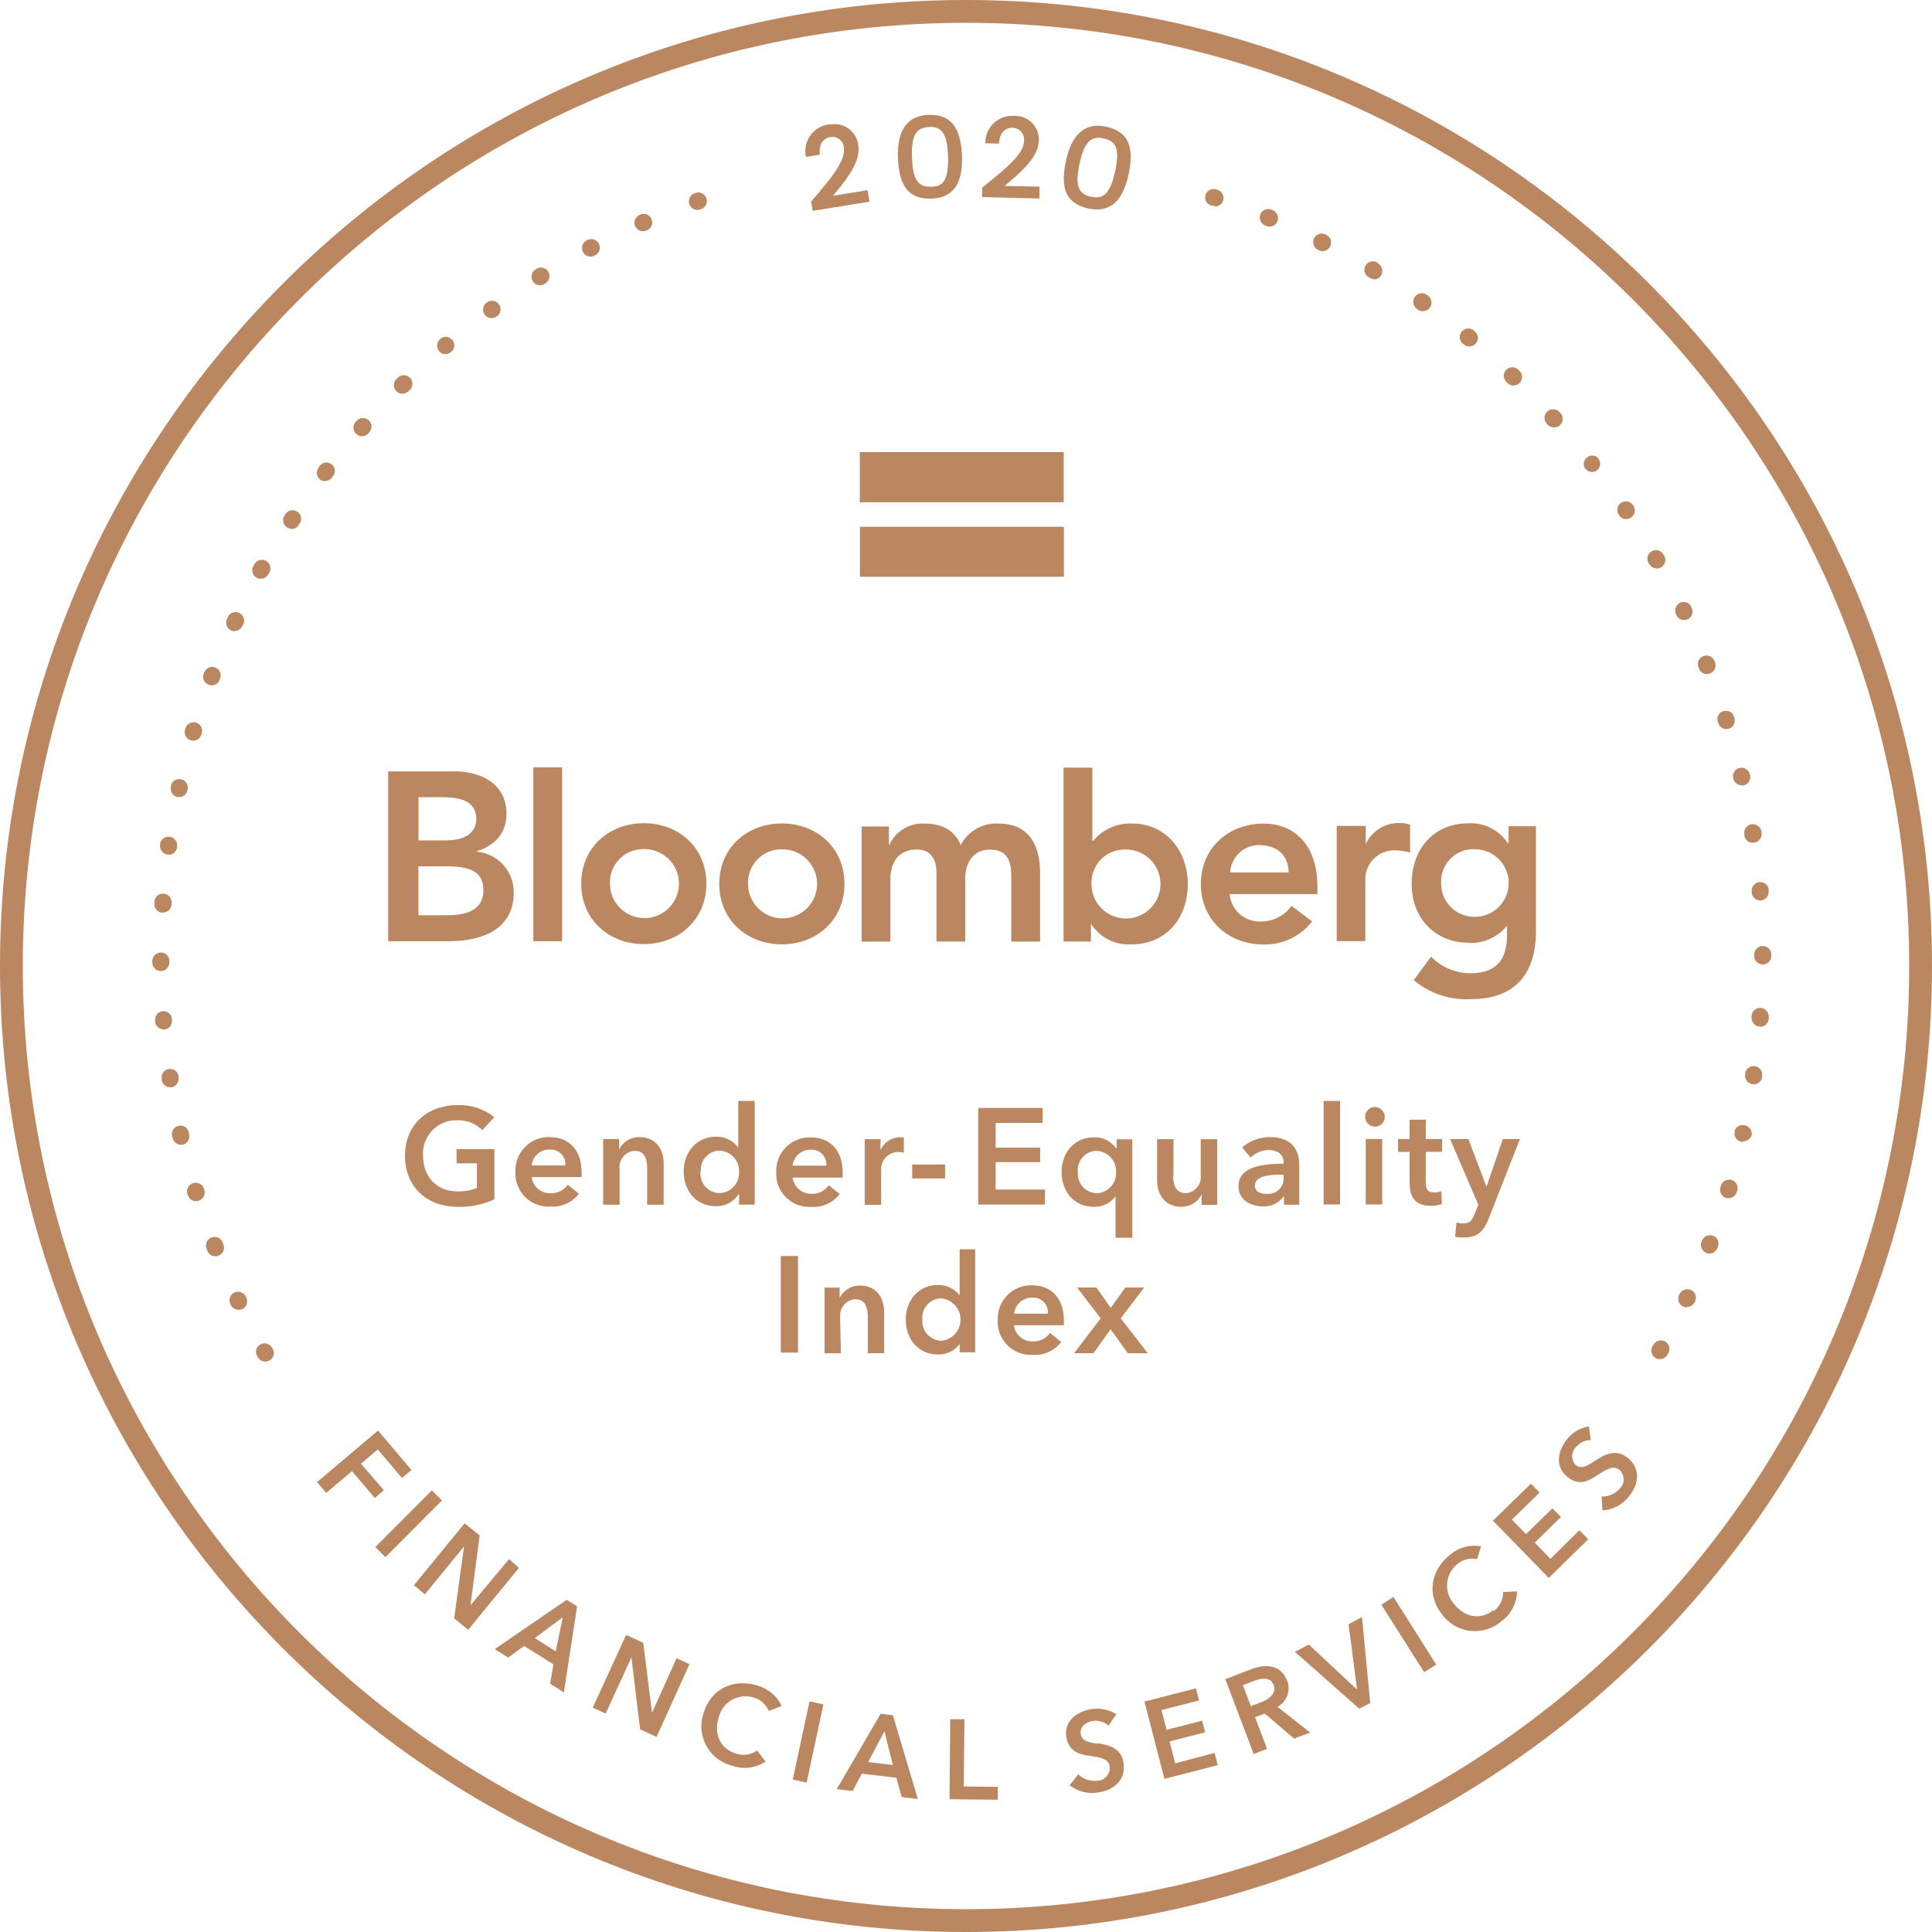 <?xml version="1.0" encoding="UTF-8"?><svg id="a" xmlns="http://www.w3.org/2000/svg" viewBox="0 0 288 288"><defs><style>.c{fill:#bb8760;}</style></defs><g id="b"><path class="c" d="M122.22,23.1c-.21-1.53,.45-2.49,1.54-2.67,.91-.18,1.8,.41,2.01,1.32v.18c.31,1.87-1.37,4.08-4.86,8.12l.23,1.38,8.47-1.36-.28-1.72-5.16,.84c3.24-3.84,4.08-5.71,3.74-7.75-.33-1.93-2.17-3.22-4.09-2.89h-.26c-2.19,.27-3.75,2.27-3.48,4.45v.03c.01,.12,.03,.24,.06,.36l2.07-.34m16.68,6.56c3.08-.12,4.69-2.11,4.51-6.43s-1.76-6.18-5.03-6.05c-3.13,.12-4.68,2.3-4.51,6.43,.15,3.84,1.36,6.19,5.03,6.05m-.45-10.68c1.71-.07,2.76,.6,2.88,4.33s-.84,4.57-2.49,4.57c-2,.08-2.76-1.03-2.88-4.34-.14-3.51,.76-4.48,2.52-4.55m-21.92,121.83c5.18,0,9.33-3.62,9.33-9.01s-4.15-9.01-9.33-9.01-9.33,3.62-9.33,9.01,4.15,9.01,9.33,9.01m0-14.16c2.84-.06,5.19,2.2,5.25,5.04s-2.2,5.19-5.04,5.25c-2.84,.06-5.19-2.2-5.25-5.04v-.11c-.1-2.74,2.04-5.04,4.77-5.14h.28m11.61-51.74h30.4v-7.48h-30.4v7.48Zm-2.55,99.98c0-3.52-2.01-5.3-4.73-5.3-2.75-.11-5.08,2.04-5.18,4.79h0c0,.15,0,.3,0,.44-.11,2.72,2,5.01,4.71,5.13,.18,0,.36,0,.55,0,1.63,.11,3.21-.62,4.2-1.92l-1.63-1.31c-.58,.85-1.57,1.33-2.59,1.27-1.42,.04-2.63-1-2.79-2.41h7.45v-.65m-7.45-1.14c.14-1.38,1.33-2.42,2.72-2.36,1.19-.08,2.22,.82,2.3,2.01v.02c.01,.11,.01,.22,0,.34h-5.02Zm100.8-33.18c2.16,.08,4.23-.84,5.62-2.5h.07v1.25c0,3.4-1.3,5.76-5.44,5.76-2.22,0-4.34-.89-5.89-2.47l-2.57,3.5c2.37,1.99,5.41,3,8.51,2.83,6.72,0,9.7-3.94,9.7-10.12v-15.66h-4.08v2.57h-.08c-1.29-1.98-3.53-3.13-5.89-3-5.29,0-8.48,3.94-8.48,9.01s3.4,8.79,8.54,8.79m.89-13.94c2.78,0,5.04,2.26,5.04,5.04s-2.26,5.04-5.04,5.04c-2.74,.04-5-2.14-5.04-4.89h0v-.09c-.15-2.67,1.9-4.96,4.57-5.11h0c.17,0,.33,0,.5,0m-91.7-40.6h30.4v-7.45h-30.4v7.45Zm75.33,45.12c-.02-2.38,1.9-4.32,4.28-4.34h.33c.7,.02,1.4,.13,2.07,.33v-4.16c-.5-.15-1.01-.24-1.54-.25-2.17-.05-4.16,1.18-5.08,3.15h0v-2.71h-4.32v17.18h4.26v-9.21Zm-6.21,48.45h2.45v-15.44h-2.45v15.44Zm6.28,0h2.45v-9.77h-2.45v9.77Zm-87.2,22.08h2.57v-14.4h-2.57v14.4Zm98.59-29.92v-1.92h-2.44v-2.88h-2.41v2.88h-1.72v1.92h1.72v4.57c0,1.92,.6,3.47,3.18,3.47,.56,0,1.11-.09,1.63-.27l-.08-1.92c-.33,.13-.69,.2-1.05,.2-1.08,0-1.28-.63-1.28-1.51v-4.55h2.44Zm3.1,10.66c-.33,0-.65-.05-.96-.14l-.21,2.12c.42,.09,.84,.13,1.27,.13,2.16,0,3.01-1.02,3.72-2.79l4.67-11.89h-2.55l-2.43,7.11h0l-2.7-7.11h-2.72l4.2,9.79-.49,1.24c-.41,1.02-.69,1.54-1.74,1.54m-13.29-17.36c-.81,.06-1.41,.77-1.35,1.58,.06,.81,.77,1.41,1.58,1.35,.76-.06,1.35-.69,1.35-1.46-.02-.83-.71-1.49-1.54-1.47h0m-75.99,4.8v9.79h2.45v-5.24c-.05-1.4,1.05-2.58,2.45-2.63h.18c.25,0,.5,.03,.75,.1v-2.24c-.19-.05-.39-.07-.59-.07-1.25,.02-2.38,.77-2.88,1.92h0v-1.63h-2.36Zm26.88,7.51h-7.36v-4.08h6.63v-2.16h-6.63v-3.68h7v-2.24h-9.6v14.4h9.93l.04-2.25Zm-19.8-1.66h4.9v-2.07h-4.9v2.07Zm38.95-.38v-5.47h-2.45v6.12c0,2,1.07,3.96,3.61,3.96,1.29,.02,2.47-.7,3.04-1.85h0v1.57h2.31v-9.79h-2.45v5.39c.15,1.31-.8,2.49-2.11,2.64h-.17c-1.56,0-1.83-1.45-1.83-2.61m-11.94-49.92h-.11v-10.89h-4.29v25.92h4.08v-2.57h.07c1.29,1.99,3.54,3.13,5.9,3,5.29,0,8.47-3.94,8.47-9.01s-3.4-9.01-8.29-9.01c-2.25-.1-4.41,.87-5.83,2.61m4.8,1.26c2.84-.06,5.19,2.2,5.25,5.04s-2.2,5.19-5.04,5.25c-2.84,.06-5.19-2.2-5.25-5.04v-.11c-.1-2.74,2.04-5.04,4.77-5.14h.28m1.04,57.88v-14.68h-2.34v1.36h-.07c-.76-1.1-2.04-1.73-3.38-1.65-2.79,0-4.75,2.25-4.75,5.15s1.83,5.21,4.8,5.21c1.28,.05,2.49-.55,3.24-1.58h0v6.19h2.5Zm-5.24-6.64c-1.59,0-2.88-1.29-2.88-2.88v-.3c-.15-1.58,1.01-2.99,2.6-3.14h.22c1.67,.09,2.96,1.51,2.88,3.19,.08,1.66-1.21,3.06-2.86,3.14h-.02m-19.62-46.81c0-2.21,1.01-4.43,3.69-4.43s3.19,1.85,3.19,4v9.72h4.29v-10.22c0-4.12-1.61-7.37-6.19-7.37-2.35-.14-4.56,1.11-5.64,3.19-.89-2.15-2.72-3.19-5.37-3.19-2.22-.13-4.3,1.1-5.25,3.11h-.08v-2.68h-4.07v17.16h4.29v-9.37c0-2.28,1.1-4.36,3.93-4.36,2.07,0,2.94,1.39,2.94,3.5v10.22h4.28v-9.29Zm78.72,108.98c-1.92,1.51-4.3,1.05-5.89-1.01-1.46-1.71-1.29-4.27,.39-5.76l.21-.17c.8-.67,1.86-.92,2.88-.69l.59-1.92c-1.62-.29-3.28,.15-4.54,1.2-2.88,2.25-3.65,5.87-1.32,8.89,1.94,2.73,5.73,3.37,8.46,1.43,.15-.1,.29-.22,.43-.34,1.44-1.03,2.31-2.69,2.34-4.46l-2.07,.1c.01,1.14-.53,2.21-1.45,2.88m-55.56-43.68l3.5-4.59h-2.81l-2.18,3.03-2.13-3.03h-2.88l3.52,4.59-3.97,5.2h2.88l2.57-3.57,2.55,3.57h2.98l-4.03-5.2Zm-35.78,58.94l-6.55,11.24,2.36,.28,1.38-2.58,5.15,.6,.79,2.88,2.41,.29-3.72-12.48-1.82-.22Zm-1.87,7.21l2.43-4.6,1.26,5.03-3.69-.43Zm66.19-125.31l-3.07-2.32c-1.07,1.48-2.79,2.34-4.61,2.32-2.39,.1-4.42-1.7-4.62-4.08h13.08v-1.17c0-5.97-3.25-9.34-8.04-9.34-5.18,0-9.33,3.62-9.33,9.01s4.15,9.01,9.33,9.01c2.83,.07,5.52-1.21,7.26-3.44m-7.86-11.37c2.68,0,4.33,1.56,4.36,4.07h-8.72c.11-2.34,2.09-4.16,4.44-4.07m-24.21,133.96c-1.4-.23-2.36-.41-2.52-1.49s.88-1.79,1.85-1.92c.84-.11,1.68,.15,2.31,.7l1.15-1.7c-1.08-.68-2.36-.95-3.62-.77-2.14,.32-4.17,1.7-3.84,4.1,.32,2.2,1.92,2.68,3.47,2.88s2.88,.42,3.02,1.65c.08,1.06-.71,1.98-1.77,2.06-.05,0-.1,0-.15,0-1.02,.11-2.04-.24-2.77-.96l-1.3,1.62c1.21,.96,2.78,1.36,4.3,1.08,2.31-.34,4.12-1.85,3.74-4.39-.34-2.32-2.36-2.71-3.95-2.95m-20.48-59.7h0v1.43h2.32v-15.36h-2.32v6.86h0c-.79-1-2.01-1.57-3.28-1.53-2.79,0-4.75,2.25-4.75,5.14s1.83,5.22,4.8,5.22c1.35,.04,2.62-.62,3.37-1.75m-2.88-.29c-1.62-.06-2.88-1.41-2.82-3.03h0v-.16c-.14-1.58,1.02-2.99,2.61-3.13h.21c1.75,.17,3.03,1.72,2.86,3.46-.14,1.52-1.34,2.72-2.86,2.86m3.46,56.41h-2.12l-.11,11.93,7.19,.07v-1.92l-5.07-.05,.11-10.03Zm10.13-64.69c-2.75-.1-5.07,2.05-5.17,4.8,0,.15,0,.29,0,.44-.12,2.71,1.98,5.01,4.69,5.13,.19,0,.38,0,.57,0,1.63,.11,3.21-.62,4.2-1.92l-1.67-1.35c-.58,.84-1.56,1.32-2.58,1.27-1.42,.04-2.63-1-2.8-2.41h7.45v-.65c0-3.52-2-5.3-4.73-5.3m-2.68,4.21c.14-1.38,1.33-2.42,2.72-2.37,1.2-.08,2.23,.83,2.3,2.03v.02c.01,.11,.01,.22,0,.33h-5.02Zm24,67.04l-.84-3.26,5.3-1.36-.44-1.73-5.3,1.36-.76-2.94,5.6-1.44-.46-1.8-7.68,1.97,2.98,11.52,7.95-2.04-.47-1.83-5.88,1.56Zm55.94-30.48l-2.34-2.41,3.92-3.84-1.29-1.27-3.93,3.84-2.11-2.17,4.14-4.03-1.3-1.32-5.66,5.51,8.32,8.54,5.88-5.76-1.32-1.35-4.31,4.26Zm11.52-15.04c-1.8-1.5-3.56-.43-4.91,.45-1.19,.77-2.03,1.28-2.88,.58-.69-.77-.65-1.94,.09-2.66,.54-.65,1.34-1.03,2.19-1.04l-.28-2.03c-1.26,.2-2.4,.86-3.21,1.85-1.37,1.66-1.92,4.04-.09,5.6s3.25,.66,4.53-.16,2.39-1.58,3.35-.79c.77,.73,.81,1.94,.08,2.71h0l-.08,.08c-.67,.77-1.66,1.2-2.68,1.17l.12,2.06c1.54-.09,2.97-.84,3.93-2.06,1.5-1.8,1.82-4.14-.15-5.76m-36.74,21.87l6.38,10.07,1.8-1.13-6.37-10.09-1.8,1.15Zm-14.09,11.26c-.9-2.36-3.24-2.43-5.33-1.63l-3.84,1.48,4.24,11.15,1.99-.76-1.8-4.72,1.45-.55,4.38,3.74,2.39-.9-4.86-3.84c1.41-.78,2.02-2.49,1.41-3.98m-3.77,3.27l-1.62,.61-1.19-3.13,1.8-.68c1.03-.39,2.33-.55,2.79,.66s-.65,2.11-1.78,2.53m5.59-74.13v-5.96c0-1.92-.86-4.12-4.37-4.12-1.52-.01-3,.54-4.14,1.56l1.27,1.49c.71-.71,1.67-1.11,2.67-1.12,1.22,0,2.24,.59,2.24,1.8v.24c-3.05,0-6.72,.41-6.72,3.33,0,2.28,2.1,3.03,3.68,3.03,1.2,.06,2.35-.5,3.03-1.49h.07v1.25h2.28Zm-2.33-4.13c.12,1.27-.81,2.39-2.07,2.51h-.01c-.16,.02-.32,.02-.48,0-.84,0-1.72-.29-1.72-1.23,0-1.44,2.19-1.63,3.73-1.63h.55v.35Zm9.69,66.67l1.26,9.68h-.06l-7.13-6.65-2.08,1.08,9.6,8.47,1.63-.84-1.22-12.8-2,1.06Zm-102.1-62.54v-6.12c0-2-1.06-3.96-3.61-3.96-1.28-.02-2.47,.7-3.03,1.85h0v-1.56h-2.38v9.79h2.45v-5.39c-.13-1.32,.82-2.49,2.13-2.64h.15c1.57,0,1.83,1.45,1.83,2.61v5.42h2.46Zm-45.12,38.61l2.5-2.12,3.61,4.25,1.41-1.2-4.98-5.87-9.09,7.68,1.37,1.61,3.84-3.24,3.4,4.01,1.36-1.16-3.42-3.96Zm10.56,3.98l-8.42,8.44,1.5,1.51,8.43-8.45-1.51-1.5Zm11.52,10.23l-5.76,6.9h0l1.37-10.42-2.24-1.8-7.56,9.23,1.64,1.34,5.83-7.12h0l-1.47,10.71,2.09,1.71,7.56-9.23-1.47-1.32Zm-7.68-65.41c1.38-.03,2.71,.5,3.69,1.47l1.78-1.92c-1.55-1.25-3.5-1.89-5.48-1.81-4.44,0-7.83,2.88-7.83,7.54s3.24,7.63,7.89,7.63c1.88,.05,3.74-.34,5.44-1.12v-7.48h-5.64v2.11h3.03v3.68c-.92,.36-1.9,.53-2.88,.51-3.19,0-5.15-2.25-5.15-5.33-.18-2.73,1.89-5.09,4.62-5.27h.42m8.47-33.95c.05-3.15-2.34-5.81-5.48-6.09v-.08c2.61-.79,4.41-2.68,4.41-5.54,0-4.62-3.94-6.36-7.77-6.36h-9.87v25.32h9.12c4.8,0,9.6-1.72,9.6-7.23m-14.21-14.23h3.72c3.4,0,4.9,1.08,4.9,3.25,0,1.92-1.5,3.18-4.5,3.18h-4.11v-6.43Zm0,17.6v-7.3h4.32c3.65,0,5.37,.96,5.37,3.57,0,3.33-3.22,3.72-5.54,3.72h-4.15Zm33.6,4.29c5.18,0,9.33-3.62,9.33-9.01s-4.15-9.01-9.33-9.01-9.33,3.62-9.33,9.01,4.15,9.01,9.33,9.01m0-14.16c2.84-.05,5.19,2.21,5.24,5.05,.05,2.84-2.21,5.19-5.05,5.24-2.84,.05-5.19-2.21-5.24-5.05v-.1c-.1-2.74,2.04-5.04,4.77-5.14h.29m-16.48,13.73h4.29v-25.92h-4.29v25.92Zm-5.76,105.53l2.02,1.26,2.36-1.74,4.38,2.75-.5,2.88,2.05,1.29,1.98-12.83-1.56-.96-10.72,7.35Zm9.1,.33l-3.12-1.97,4.17-3.11-1.05,5.08Zm27.34-68.06h0v1.47h2.32v-15.46h-2.45v6.87h-.06c-.79-1.01-2.01-1.58-3.28-1.54-2.79,0-4.8,2.25-4.8,5.15s1.83,5.21,4.8,5.21c1.35,.04,2.62-.62,3.36-1.75m-5.6-3.39c-.15-1.58,1.01-2.99,2.6-3.14h.22c1.67,.09,2.96,1.51,2.88,3.19,.08,1.66-1.21,3.06-2.86,3.14h-.02c-1.59,0-2.88-1.29-2.88-2.88v-.3m8.53,76.6c-3.5-1.09-6.89,.36-8.04,4.02-1.13,3.15,.51,6.62,3.67,7.74h.01c.17,.07,.34,.12,.52,.17,1.68,.6,3.55,.38,5.03-.61l-1.27-1.65c-.92,.66-2.11,.82-3.18,.45-2.35-.73-3.32-2.93-2.54-5.4,.54-2.2,2.76-3.55,4.96-3.01l.28,.08c1.01,.28,1.82,1.02,2.22,1.99l1.92-.74c-.69-1.49-2.01-2.6-3.59-3.03m5.24,14l2.07,.44,2.5-11.66-2.07-.44-2.5,11.66Zm7.07-68.96c-.13-1.32,.82-2.49,2.13-2.64h.15c1.57,0,1.84,1.45,1.84,2.6v5.43h2.44v-6.12c0-2-1.06-3.96-3.61-3.96-1.28-.02-2.47,.7-3.03,1.85h0v-1.54h-2.25v9.79h2.44l-.12-5.42Zm-43.26-26.83c-2.76-.09-5.06,2.08-5.15,4.83h0c0,.15,0,.28,0,.41-.11,2.71,1.98,5,4.69,5.13,.19,0,.38,0,.57,0,1.63,.11,3.21-.62,4.2-1.92l-1.66-1.34c-.58,.84-1.56,1.32-2.58,1.27-1.42,.05-2.63-1-2.79-2.41h7.44v-.65c0-3.52-2-5.3-4.73-5.3m-2.71,4.21c.13-1.38,1.32-2.42,2.71-2.36,1.19-.08,2.22,.82,2.3,2.01v.02c.01,.11,.01,.22,0,.34h-5.01Zm17.93,81.6h0l-1.31-10.43-2.55-1.18-4.97,10.84,1.92,.88,3.84-8.37h0l1.3,10.73,2.45,1.12,4.9-10.83-1.92-.89-3.65,8.12ZM148.92,21.38c.08-1.54,.9-2.36,2.01-2.34,.95,0,1.73,.77,1.73,1.73v.13c0,1.92-2.1,3.75-6.26,7.08v1.4l8.54,.21v-1.76l-5.18-.12c3.84-3.17,5.06-4.87,5.11-6.93-.03-1.96-1.62-3.52-3.58-3.51h-.19c-2.19-.12-4.07,1.55-4.21,3.73v.36l2.09,.05m13.27,9.67c3.01,.65,5.08-.85,5.99-5.09s-.15-6.42-3.36-7.11c-3.06-.66-5.11,1.06-5.98,5.09-.82,3.77-.23,6.34,3.35,7.11m2.25-10.45c1.67,.36,2.52,1.27,1.73,4.92s-1.99,4.13-3.59,3.78c-1.92-.42-2.42-1.69-1.72-4.92,.74-3.45,1.86-4.15,3.58-3.78"/><path class="c" d="M144,288C64.6,288,0,223.4,0,144S64.6,0,144,0s144,64.6,144,144-64.6,144-144,144m0-284.6C66.48,3.4,3.4,66.47,3.4,144s63.08,140.6,140.6,140.6,140.6-63.07,140.6-140.6S221.53,3.4,144,3.4"/><path class="c" d="M39.54,202.97c-.46,0-.89-.25-1.11-.65l-.1-.18c-.35-.6-.15-1.37,.46-1.72h.02c.61-.35,1.39-.14,1.74,.47l.1,.18c.35,.6,.15,1.37-.46,1.72h-.02c-.19,.12-.4,.18-.62,.18m207.88-.36c-.22,0-.44-.06-.63-.16-.61-.35-.83-1.13-.48-1.74l.11-.17c.3-.64,1.06-.91,1.7-.61s.91,1.06,.61,1.7c-.02,.05-.05,.1-.08,.14l-.12,.19c-.22,.4-.65,.65-1.1,.64m-211.9-7.37c-.49,0-.93-.27-1.13-.71h0l-.07-.14c-.3-.64-.04-1.4,.6-1.7,.64-.3,1.4-.04,1.7,.6h0l.07,.15c.31,.63,.06,1.39-.56,1.7h-.01c-.18,.09-.38,.14-.58,.14m215.88-.39c-.19,0-.37-.04-.54-.12-.64-.3-.91-1.06-.62-1.7h0l.06-.13c.3-.64,1.06-.93,1.71-.64,.63,.27,.92,.99,.65,1.62h0v.07l-.06,.12c-.21,.45-.66,.73-1.15,.73m-219.39-7.56c-.53,0-1-.32-1.19-.82l-.08-.22c-.31-.64-.04-1.41,.6-1.72s1.41-.04,1.72,.6c.02,.05,.05,.1,.06,.16h0l.08,.2c.28,.65-.01,1.41-.67,1.69-.02,0-.04,.02-.06,.03-.15,.06-.3,.09-.46,.09m222.72-.42c-.15,0-.31-.03-.45-.08-.65-.26-.98-.99-.73-1.65l.08-.19c.25-.65,.98-.98,1.64-.73,.65,.25,.98,.98,.73,1.64h0l-.07,.2c-.2,.49-.67,.81-1.2,.82m-225.6-7.8c-.56,0-1.05-.37-1.22-.9l-.07-.2c-.2-.68,.19-1.4,.87-1.6h.02c.66-.21,1.36,.15,1.57,.8v.02h0l.07,.2c.21,.67-.17,1.39-.85,1.6-.12,.04-.25,.06-.37,.06m228.48-.44c-.14,.01-.28,0-.42-.03-.67-.21-1.05-.92-.84-1.59l.06-.2c.18-.68,.88-1.09,1.56-.91,.65,.17,1.05,.82,.92,1.48-.01,.06-.03,.11-.05,.16l-.06,.21c-.17,.53-.66,.89-1.22,.89m-230.68-7.97c-.59,0-1.1-.39-1.25-.96l-.05-.21c-.23-.67,.13-1.39,.8-1.62,.67-.22,1.39,.13,1.62,.8,.01,.03,.02,.06,.03,.09,0,.05,0,.11,0,.16l.05,.2c.16,.69-.27,1.37-.96,1.53h-.28m232.88-.44c-.09,.02-.19,.02-.28,0-.68-.15-1.11-.82-.96-1.5h0v-.21c.27-.65,1.02-.96,1.67-.69h0c.51,.17,.86,.63,.87,1.16v.2c-.14,.57-.65,.96-1.24,.96m-234.53-8.04c-.63,0-1.17-.46-1.26-1.08v-.21c-.1-.69,.38-1.34,1.07-1.44,.69-.1,1.34,.38,1.44,1.07v.21c.11,.69-.37,1.34-1.06,1.45h-.21m236.08-.45h-.19c-.69-.1-1.18-.74-1.08-1.43v-.23c.13-.69,.79-1.16,1.49-1.03,.66,.12,1.12,.74,1.04,1.41v.21c-.09,.62-.63,1.09-1.26,1.08m-237.04-8.2c-.66,0-1.22-.51-1.27-1.17v-.21c-.02-.68,.48-1.26,1.16-1.33,.7-.05,1.31,.48,1.36,1.18v.2c.06,.7-.47,1.32-1.17,1.37h-.11m238.02-.45h-.1c-.69-.07-1.2-.66-1.17-1.34v-.2c.02-.71,.6-1.26,1.31-1.25,.71,.02,1.26,.6,1.25,1.31,0,.04,0,.08,0,.12v.21c-.05,.67-.6,1.18-1.27,1.18m-238.41-8.3c-.7,0-1.27-.57-1.28-1.27v-.22c0-.7,.57-1.27,1.28-1.28h0c.7,0,1.27,.57,1.27,1.27h0v.21c0,.7-.56,1.28-1.27,1.29Zm.27-8.7h-.08c-.69-.06-1.21-.67-1.15-1.36v-.21c0-.71,.57-1.28,1.28-1.28s1.28,.57,1.28,1.28h0s0,.09,0,.14v.21c-.04,.67-.6,1.19-1.27,1.19m238.08-1.8c-.66,0-1.21-.51-1.27-1.16v-.22c-.05-.7,.49-1.31,1.19-1.36,.66-.04,1.24,.42,1.34,1.07,0,.03,0,.06,0,.09v.21c.06,.7-.47,1.32-1.17,1.37h-.11m.4,9.55c-.66,0-1.21-.51-1.27-1.17v-.21c-.06-.7,.46-1.32,1.16-1.38,.7-.05,1.32,.47,1.38,1.17v.21c.06,.7-.45,1.31-1.15,1.37h-.12M25.18,127.39h-.22c-.69-.09-1.18-.73-1.09-1.42v-.21c.13-.69,.8-1.15,1.5-1.01,.65,.12,1.1,.72,1.03,1.38v.2c-.09,.63-.63,1.11-1.27,1.1m236.16-1.79c-.63,0-1.16-.45-1.26-1.08v-.21c-.12-.69,.34-1.35,1.03-1.47,.02,0,.04,0,.06,0h0c.69-.1,1.34,.37,1.46,1.06v.22c.11,.69-.36,1.34-1.05,1.45h-.2m-234.61-6.79c-.09,0-.19,0-.28,0-.68-.15-1.11-.83-.96-1.51h0v-.19c.16-.69,.85-1.11,1.53-.95,.67,.16,1.1,.82,.96,1.49l-.05,.21c-.14,.57-.65,.97-1.24,.96m232.95-1.76c-.58,0-1.09-.39-1.24-.96l-.05-.2c-.11-.7,.37-1.35,1.07-1.45,.62-.09,1.21,.27,1.41,.87l.06,.21c.16,.69-.27,1.37-.96,1.54h-.29m-230.83-6.67c-.12,0-.24-.02-.36-.06-.67-.19-1.06-.89-.87-1.56h0l.07-.21c.2-.67,.91-1.06,1.58-.86,.67,.2,1.06,.91,.86,1.58h0l-.06,.2c-.16,.54-.66,.91-1.22,.91m228.55-1.73c-.56,0-1.05-.37-1.22-.9l-.06-.19c-.22-.65,.14-1.36,.79-1.58h.02c.67-.22,1.39,.15,1.6,.82l.06,.21c.21,.67-.16,1.38-.82,1.59h0c-.12,.04-.25,.06-.38,.06m-225.79-6.53c-.15,0-.31-.03-.45-.09-.66-.25-.99-.98-.74-1.64l.08-.19c.25-.66,.98-.99,1.64-.74s.99,.98,.74,1.64l-.08,.2c-.18,.5-.66,.83-1.19,.83m222.9-1.68c-.53,0-1-.32-1.18-.82l-.08-.19c-.27-.65,.05-1.4,.71-1.67,.65-.27,1.4,.05,1.67,.71l.08,.2c.26,.66-.07,1.4-.72,1.66-.15,.06-.31,.09-.47,.09m-219.48-6.37c-.18,0-.36-.04-.53-.12-.64-.29-.92-1.04-.63-1.68h0l.09-.2c.23-.67,.96-1.02,1.62-.79,.67,.23,1.02,.96,.79,1.62-.02,.07-.05,.14-.09,.2h0l-.09,.18c-.21,.45-.66,.74-1.16,.74m216.07-1.61c-.49,0-.93-.28-1.14-.72l-.06-.12c-.31-.64-.06-1.41,.58-1.73,.61-.32,1.36-.07,1.68,.54v.09l.06,.12c.31,.62,.05,1.38-.57,1.68h-.01c-.17,.09-.36,.13-.56,.13m-212.16-6.15c-.22,0-.43-.06-.61-.16-.61-.34-.84-1.11-.5-1.73l.12-.19c.29-.64,1.05-.92,1.69-.63s.92,1.05,.63,1.69h0l-.11,.18-.1,.17c-.22,.41-.66,.67-1.12,.66m208.09-1.54c-.46,0-.88-.24-1.1-.64l-.12-.18c-.35-.61-.14-1.39,.48-1.74,.61-.35,1.39-.14,1.74,.48l.11,.18c.36,.61,.15,1.39-.46,1.75h0c-.19,.12-.42,.18-.64,.17m-203.52-5.92c-.7-.02-1.26-.6-1.25-1.3,0-.22,.06-.43,.17-.62h0l.12-.18c.34-.62,1.11-.85,1.73-.51,.62,.34,.85,1.11,.51,1.73l-.12,.17-.12,.17c-.23,.37-.63,.59-1.07,.59m198.94-1.49c-.39-.01-.75-.21-.96-.54l-.12-.17c-.37-.6-.18-1.39,.42-1.76,.56-.34,1.29-.2,1.69,.32l.08,.11c.4,.59,.26,1.39-.32,1.8-.22,.15-.48,.23-.74,.23m-193.92-5.63c-.7,0-1.27-.56-1.27-1.26,0-.28,.09-.56,.27-.79l.12-.17c.37-.58,1.14-.76,1.72-.39,.58,.37,.76,1.14,.39,1.72-.04,.06-.08,.12-.13,.17l-.12,.17c-.24,.32-.62,.5-1.02,.5m188.84-1.34c-.38-.01-.73-.19-.96-.49l-.12-.16c-.3-.63-.02-1.39,.61-1.68,.42-.2,.91-.15,1.29,.13l.13,.17c.43,.53,.37,1.29-.13,1.75-.23,.17-.5,.27-.79,.27m-183.36-5.32c-.31,0-.61-.12-.84-.33-.53-.46-.58-1.26-.12-1.79h0l.14-.16c.47-.53,1.27-.58,1.8-.12,.53,.47,.58,1.27,.12,1.8h0l-.13,.16c-.25,.27-.59,.43-.96,.43m177.69-1.31c-.36,0-.71-.14-.96-.41l-.14-.15c-.47-.53-.43-1.34,.1-1.82,.53-.47,1.34-.43,1.82,.1l.14,.15c.47,.52,.43,1.33-.09,1.8-.23,.21-.54,.33-.85,.33m-171.7-5.01c-.71-.01-1.28-.59-1.27-1.31h0c0-.33,.14-.65,.37-.88l.16-.15c.47-.53,1.28-.58,1.81-.11,.53,.47,.58,1.28,.11,1.81h0l-.14,.13-.13,.13c-.24,.24-.56,.37-.9,.37m165.64-1.21c-.32,0-.64-.12-.87-.35l-.16-.15c-.53-.47-.58-1.27-.12-1.8,.44-.5,1.2-.58,1.73-.18,.05,.04,.1,.08,.14,.13l.14,.13c.51,.48,.54,1.29,.06,1.8h0c-.25,.27-.6,.41-.96,.4m-159.17-4.65c-.71-.01-1.27-.59-1.26-1.3h0c0-.37,.16-.72,.44-.96l.16-.14c.6-.37,1.38-.19,1.76,.4,.31,.47,.26,1.09-.12,1.52l-.16,.14c-.23,.19-.52,.3-.83,.3m152.64-1.12c-.29,0-.58-.09-.81-.28l-.17-.13c-.55-.45-.63-1.25-.18-1.8,.45-.55,1.25-.63,1.8-.18l.16,.13c.54,.44,.62,1.24,.18,1.78h-.01c-.24,.3-.59,.47-.96,.47m-145.8-4.21c-.68-.01-1.24-.56-1.25-1.25,0-.42,.19-.82,.54-1.06l.16-.12c.61-.35,1.39-.13,1.74,.49,.27,.48,.2,1.08-.17,1.49l-.11,.08-.17,.12c-.21,.16-.47,.24-.74,.24m138.84-1.02c-.26,0-.52-.08-.74-.23l-.15-.15c-.58-.4-.71-1.2-.31-1.77s1.2-.71,1.77-.31h0l.17,.12c.58,.4,.72,1.2,.32,1.78-.24,.34-.63,.54-1.05,.54m-131.64-3.84c-.7-.02-1.26-.61-1.24-1.31h0c0-.43,.22-.83,.59-1.06l.18-.12c.61-.35,1.39-.14,1.74,.47h0c.33,.59,.15,1.33-.4,1.7l-.18,.11c-.2,.13-.43,.19-.67,.19m124.34-.91c-.23,0-.45-.07-.65-.18l-.18-.12c-.6-.36-.8-1.14-.44-1.74,.36-.6,1.14-.8,1.74-.44h0l.14,.17c.6,.36,.8,1.15,.43,1.75h0c-.23,.39-.64,.62-1.08,.62m-116.77-3.42c-.71,0-1.27-.58-1.26-1.29,0-.46,.26-.89,.67-1.11h0l.16-.09c.64-.3,1.4-.02,1.7,.61,.28,.6,.06,1.31-.51,1.64l-.18,.1c-.18,.1-.39,.15-.6,.14m109.16-.81c-.2,0-.39-.05-.57-.13l-.19-.1c-.61-.35-.83-1.12-.49-1.74,.32-.57,1.02-.81,1.62-.55l.19,.1c.63,.31,.89,1.08,.57,1.71-.22,.43-.66,.71-1.14,.71m-101.3-2.96c-.71,0-1.27-.58-1.27-1.29,0-.5,.3-.94,.75-1.15l.2-.09c.67-.23,1.39,.13,1.62,.79,.2,.59-.05,1.24-.6,1.54l-.19,.09c-.16,.07-.33,.1-.51,.11m93.4-.7c-.16,0-.32-.03-.47-.1l-.21-.09c-.64-.26-.95-.99-.69-1.64h0c.26-.65,.99-.96,1.64-.7h.02l.18,.08c.65,.27,.96,1.01,.7,1.67-.2,.48-.66,.79-1.18,.79m-85.29-2.49c-.71,0-1.27-.59-1.26-1.29,0-.53,.34-1,.84-1.19l.18-.07c.67-.21,1.39,.17,1.6,.84,.19,.63-.12,1.3-.73,1.56l-.2,.07c-.14,.05-.28,.08-.42,.08m77.15-.59c-.14,0-.27-.02-.4-.07h-.19c-.66-.22-1.03-.93-.82-1.59h0c.22-.67,.94-1.03,1.61-.82l.2,.07c.67,.23,1.03,.95,.8,1.62-.17,.52-.66,.87-1.2,.87"/></g></svg>